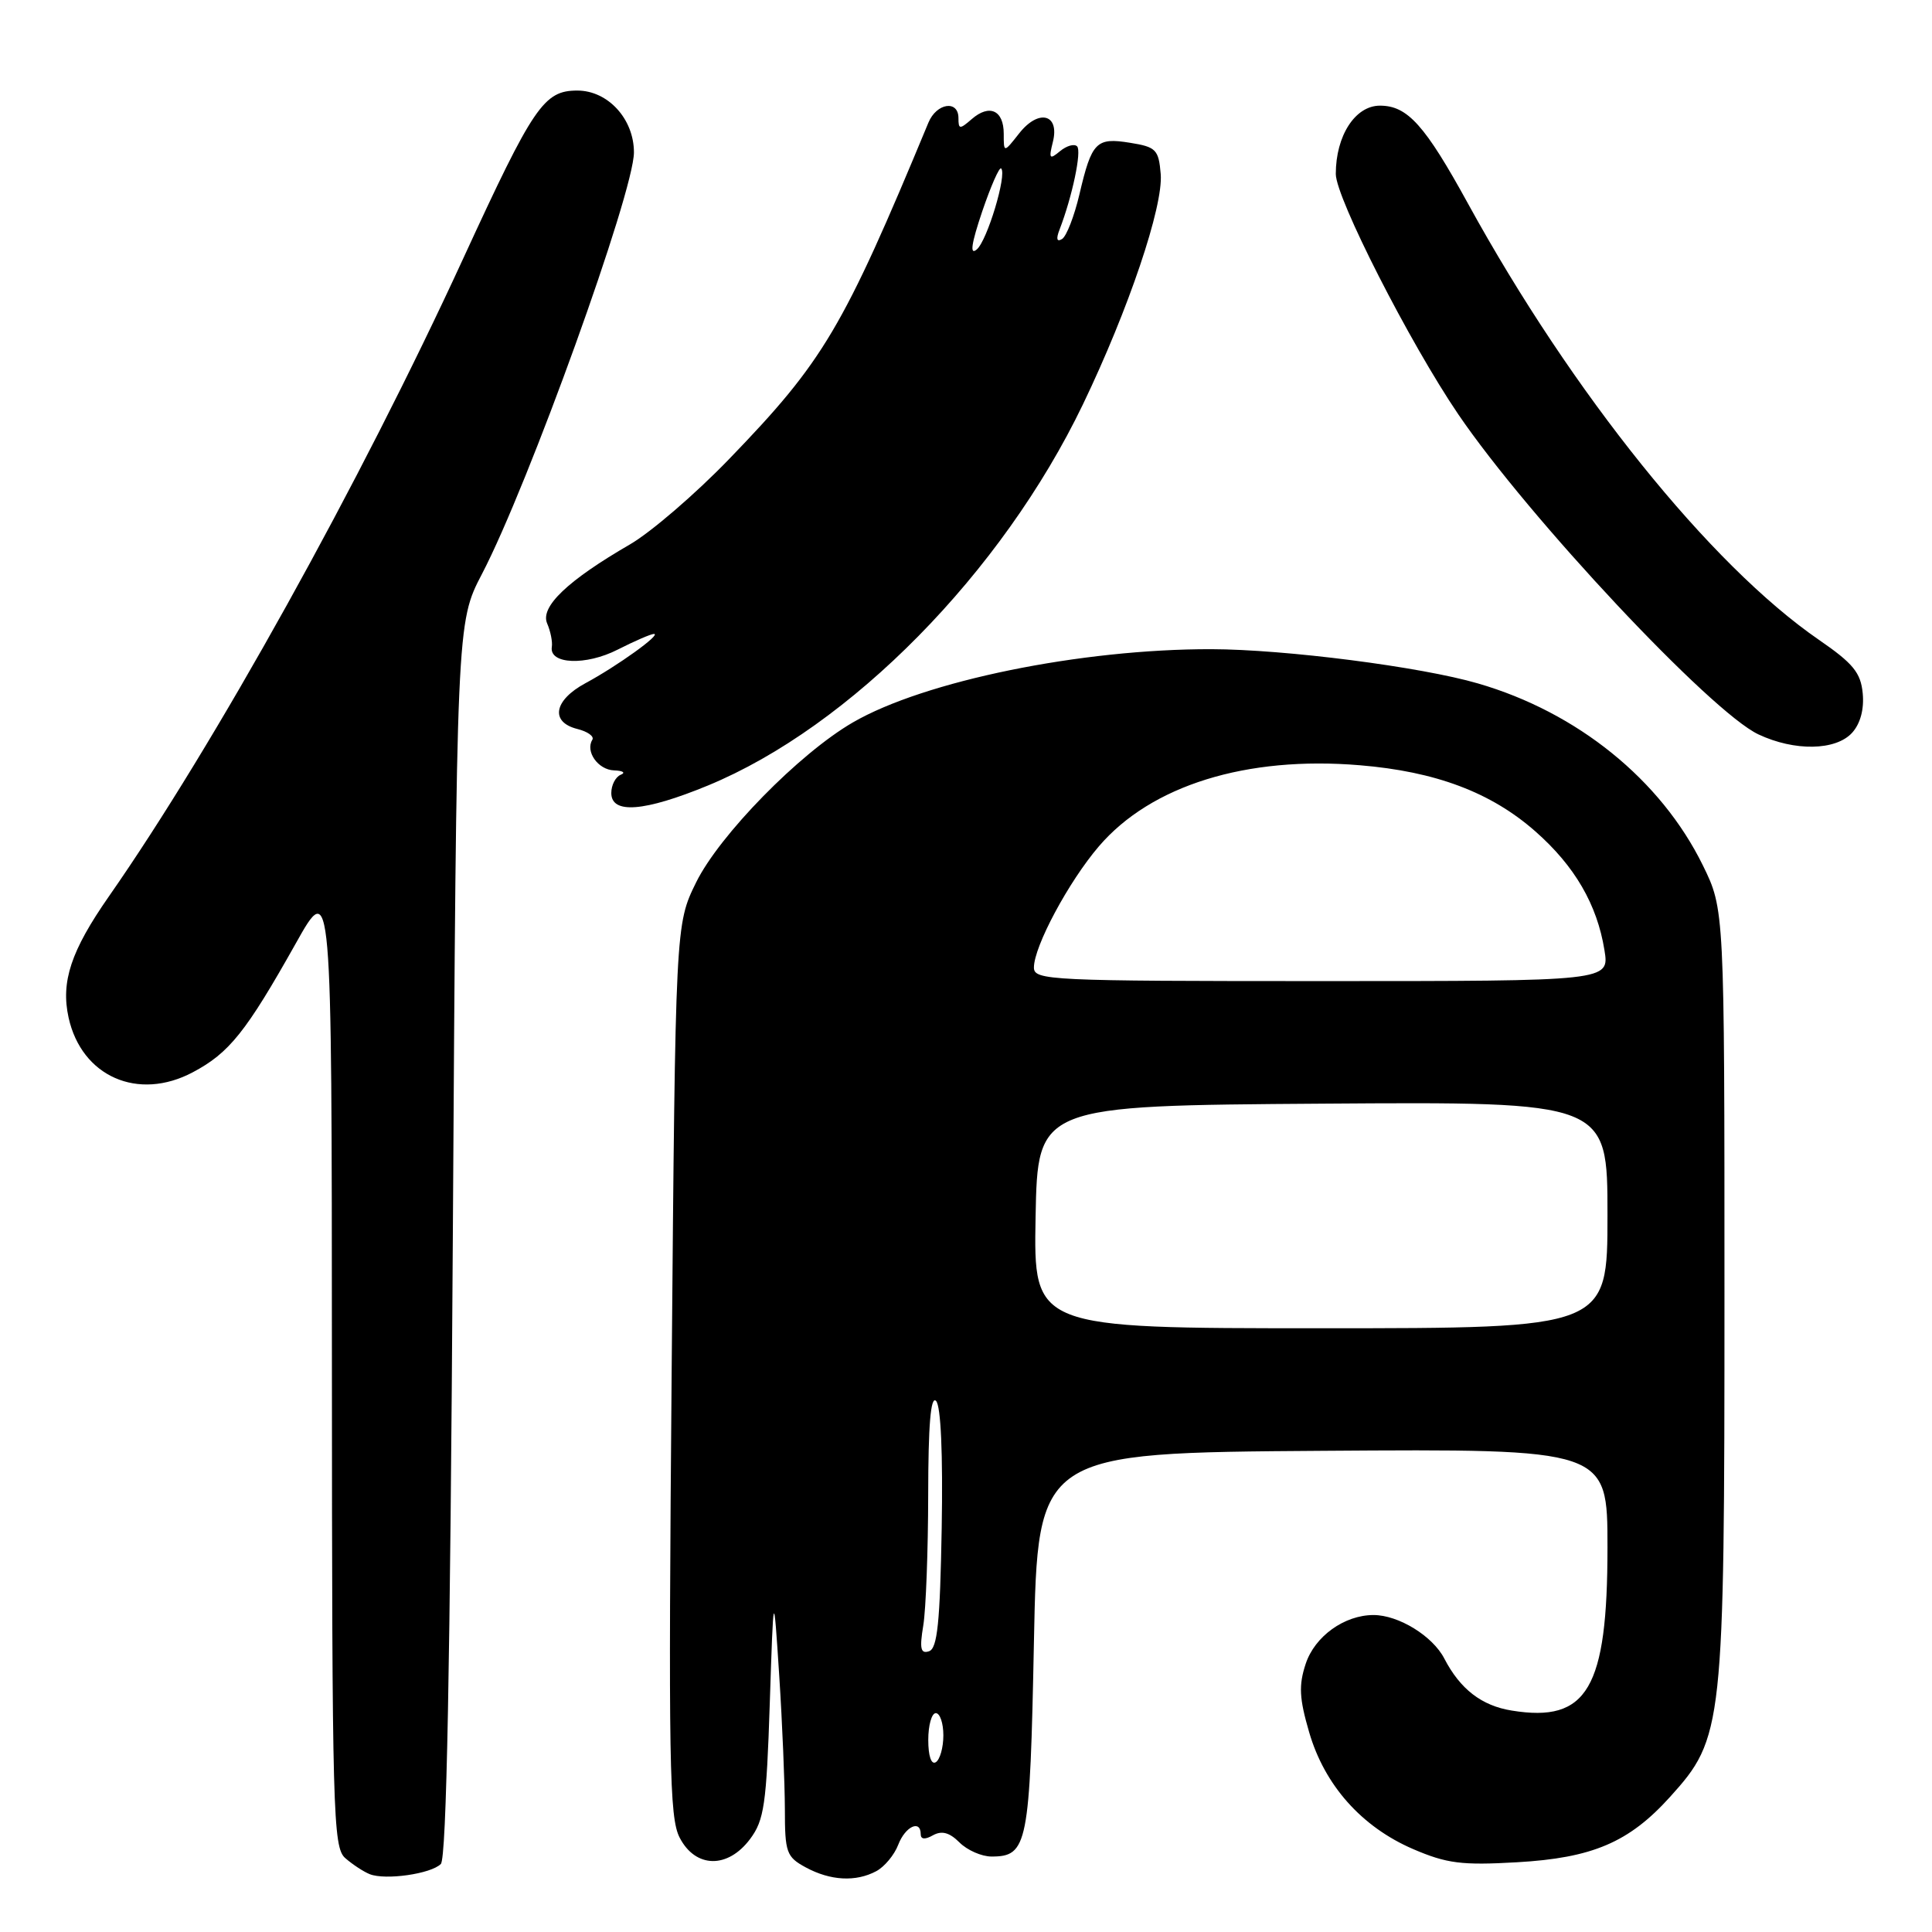 <?xml version="1.0" encoding="UTF-8" standalone="no"?>
<!DOCTYPE svg PUBLIC "-//W3C//DTD SVG 1.1//EN" "http://www.w3.org/Graphics/SVG/1.1/DTD/svg11.dtd" >
<svg xmlns="http://www.w3.org/2000/svg" xmlns:xlink="http://www.w3.org/1999/xlink" version="1.1" viewBox="0 0 256 256">
 <g >
 <path fill="currentColor"
d=" M 58.41 246.99 C 59.17 246.23 59.65 221.04 60.00 164.20 C 60.50 82.50 60.50 82.50 63.87 76.04 C 70.02 64.25 84.00 25.46 84.00 20.19 C 84.00 15.76 80.55 12.00 76.50 12.00 C 72.06 12.00 70.70 14.01 61.43 34.14 C 47.67 64.07 28.41 98.74 14.42 118.79 C 9.40 125.99 8.04 130.09 9.09 134.85 C 10.82 142.65 18.29 145.94 25.55 142.08 C 30.38 139.52 32.60 136.74 39.18 125.03 C 43.96 116.50 43.96 116.50 43.98 180.60 C 44.00 240.38 44.12 244.79 45.75 246.21 C 46.71 247.05 48.17 248.01 49.00 248.34 C 51.08 249.16 57.10 248.30 58.41 246.99 Z  M 116.11 247.94 C 117.20 247.36 118.51 245.78 119.02 244.44 C 119.95 242.01 122.00 241.05 122.00 243.05 C 122.00 243.73 122.58 243.78 123.63 243.18 C 124.79 242.54 125.81 242.81 127.13 244.13 C 128.16 245.16 130.07 246.00 131.38 246.00 C 136.16 246.00 136.47 244.45 137.00 217.60 C 137.50 192.50 137.50 192.50 175.25 192.24 C 213.00 191.98 213.00 191.98 213.00 205.03 C 213.00 223.75 210.34 228.29 200.32 226.66 C 196.32 226.02 193.48 223.82 191.38 219.77 C 189.84 216.78 185.31 214.00 182.00 214.00 C 178.14 214.00 174.21 216.82 173.01 220.47 C 172.07 223.31 172.16 225.04 173.47 229.53 C 175.51 236.55 180.42 242.07 187.24 245.01 C 191.71 246.93 193.68 247.18 201.00 246.76 C 211.00 246.19 215.84 244.13 221.28 238.11 C 228.36 230.27 228.50 229.01 228.50 171.50 C 228.50 120.50 228.50 120.50 225.63 114.65 C 220.07 103.33 209.01 94.38 195.84 90.56 C 188.27 88.35 170.25 86.04 160.50 86.02 C 143.24 85.99 122.48 90.23 113.00 95.73 C 105.90 99.85 95.33 110.65 92.24 116.92 C 89.50 122.50 89.50 122.50 89.00 181.50 C 88.56 233.59 88.68 240.85 90.06 243.50 C 92.16 247.56 96.43 247.64 99.39 243.68 C 101.26 241.18 101.56 239.10 102.00 225.68 C 102.50 210.50 102.50 210.50 103.25 222.00 C 103.66 228.32 103.99 236.30 104.00 239.72 C 104.00 245.47 104.21 246.05 106.75 247.43 C 110.03 249.21 113.40 249.39 116.11 247.94 Z  M 93.79 104.09 C 112.67 96.30 132.76 75.89 143.49 53.59 C 149.54 41.01 154.16 27.32 153.80 23.05 C 153.53 19.82 153.18 19.47 149.74 18.92 C 145.25 18.19 144.66 18.80 143.03 25.75 C 142.35 28.64 141.32 31.30 140.73 31.67 C 140.03 32.10 139.91 31.67 140.40 30.41 C 142.08 26.05 143.35 20.02 142.72 19.39 C 142.35 19.02 141.33 19.31 140.46 20.03 C 139.07 21.19 138.95 21.04 139.51 18.81 C 140.44 15.10 137.62 14.39 135.04 17.68 C 133.00 20.27 133.00 20.27 133.00 17.72 C 133.00 14.60 131.10 13.74 128.75 15.79 C 127.17 17.16 127.00 17.15 127.00 15.65 C 127.00 13.21 124.10 13.64 123.02 16.25 C 111.68 43.58 109.15 47.85 96.58 60.86 C 92.14 65.46 86.25 70.52 83.50 72.12 C 75.21 76.92 71.55 80.41 72.50 82.61 C 72.95 83.65 73.23 85.05 73.12 85.72 C 72.75 88.03 77.62 88.23 81.84 86.08 C 84.09 84.94 86.25 84.00 86.65 84.00 C 87.71 84.00 81.77 88.27 77.57 90.53 C 73.38 92.79 72.87 95.68 76.49 96.59 C 77.86 96.93 78.76 97.57 78.49 98.02 C 77.53 99.57 79.24 102.00 81.36 102.08 C 82.54 102.12 82.94 102.38 82.25 102.66 C 81.56 102.94 81.00 104.03 81.00 105.08 C 81.00 107.90 85.36 107.56 93.79 104.09 Z  M 245.42 97.09 C 246.51 95.88 247.02 93.98 246.82 91.87 C 246.56 89.13 245.55 87.90 241.00 84.77 C 226.61 74.85 208.31 52.09 194.53 27.00 C 188.81 16.57 186.50 14.00 182.85 14.00 C 179.57 14.00 177.00 17.98 177.00 23.05 C 177.00 26.21 186.79 45.42 193.23 54.90 C 202.54 68.58 226.70 94.35 233.00 97.31 C 237.80 99.57 243.26 99.47 245.42 97.09 Z  M 123.00 230.56 C 123.00 228.60 123.45 227.00 124.00 227.00 C 124.55 227.00 125.00 228.32 125.00 229.94 C 125.00 231.56 124.55 233.16 124.00 233.50 C 123.40 233.87 123.00 232.68 123.00 230.56 Z  M 122.34 215.38 C 122.69 213.25 122.98 205.45 122.99 198.05 C 123.00 188.85 123.32 184.92 124.03 185.63 C 124.67 186.27 124.95 192.62 124.78 202.49 C 124.56 215.02 124.21 218.43 123.10 218.80 C 121.99 219.17 121.83 218.46 122.34 215.38 Z  M 137.22 161.25 C 137.50 146.50 137.50 146.50 175.25 146.24 C 213.00 145.98 213.00 145.98 213.00 160.99 C 213.00 176.00 213.00 176.00 174.97 176.00 C 136.95 176.00 136.95 176.00 137.22 161.25 Z  M 137.00 128.20 C 137.00 125.41 141.60 116.82 145.61 112.14 C 152.52 104.07 165.16 100.14 180.19 101.40 C 190.24 102.23 197.58 105.00 203.44 110.16 C 208.66 114.75 211.63 119.86 212.60 125.91 C 213.26 130.00 213.26 130.00 175.13 130.00 C 139.05 130.00 137.00 129.90 137.00 128.20 Z  M 130.14 28.04 C 131.29 24.66 132.42 22.08 132.66 22.32 C 133.45 23.12 130.80 31.92 129.42 33.06 C 128.48 33.85 128.70 32.31 130.14 28.04 Z "/>
</g>
</svg>